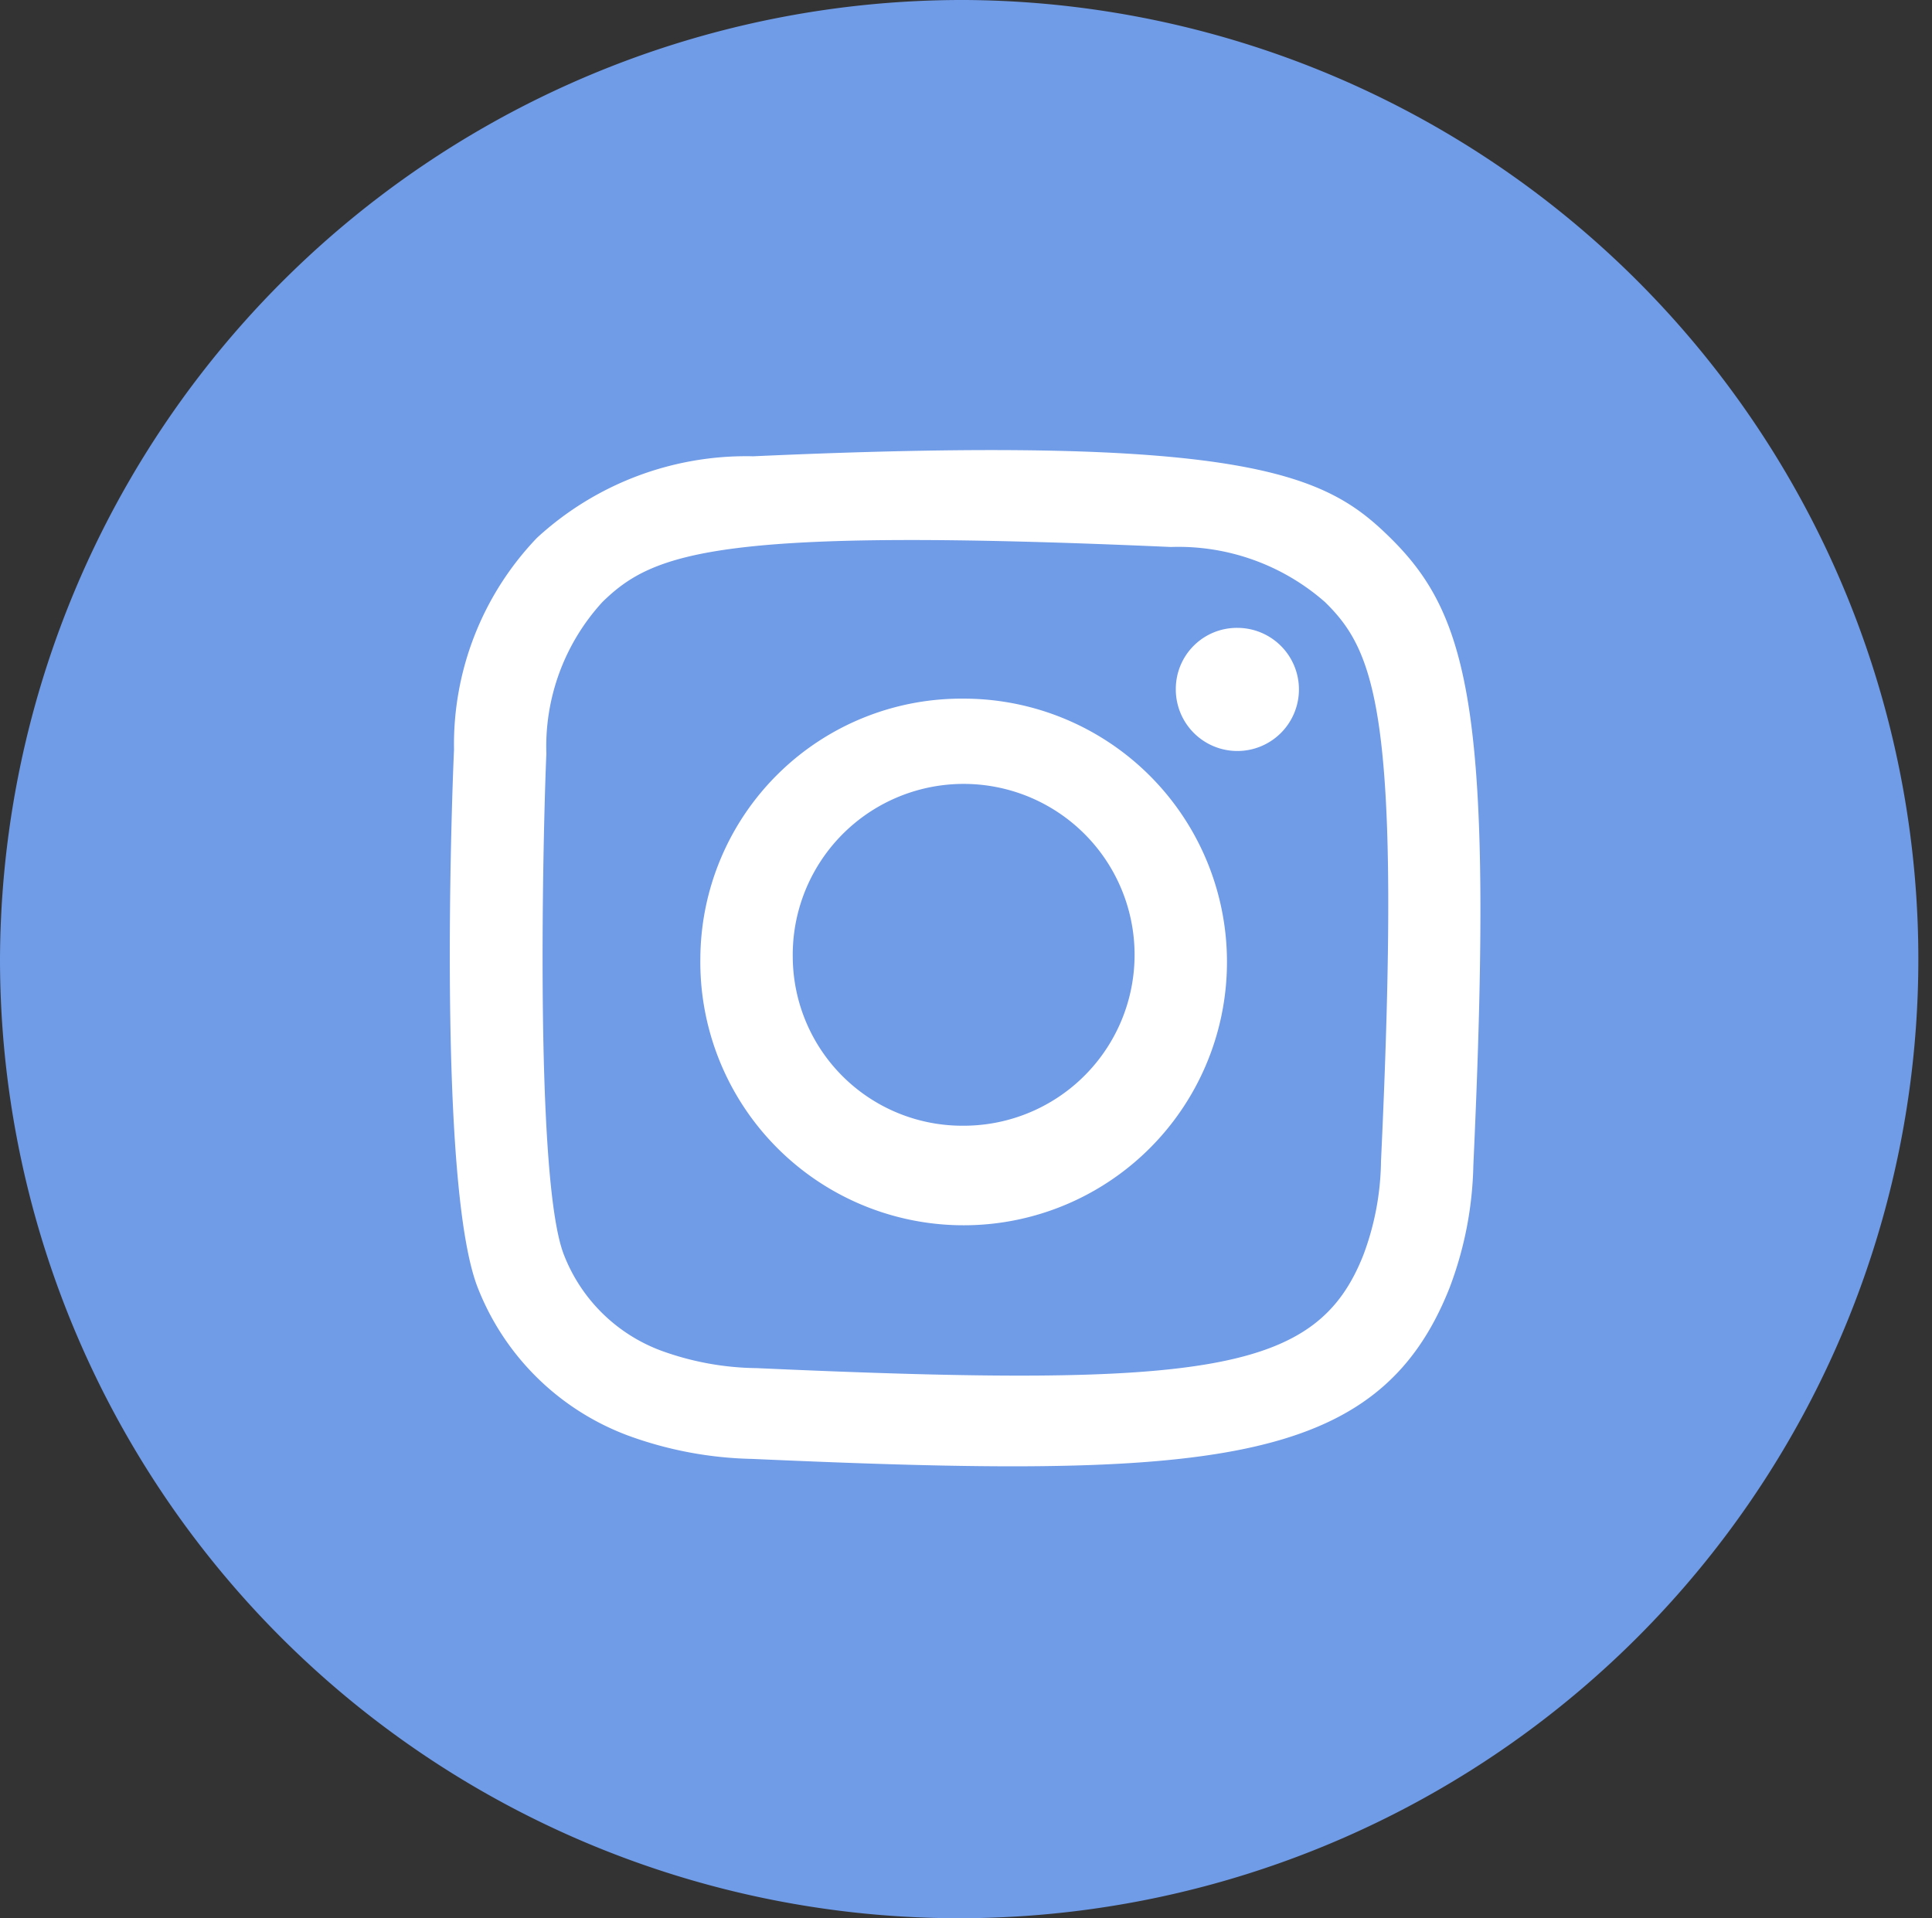<svg xmlns="http://www.w3.org/2000/svg" id="Insta" width="30" height="29.788" viewBox="0 0 30 29.788">
    <rect x="0" y="0" width="30" height="29.788" fill="#333333" stroke="none"/>
    <defs>
        <style>
            .cls-1{fill:#709be7}.cls-2{fill:#fff;stroke:rgba(0,0,0,0)}
        </style>
    </defs>
    <path id="circle" d="M15 0A14.894 14.894 0 1 1 0 14.894 14.947 14.947 0 0 1 15 0z" class="cls-1"/>
    <path id="instagram" d="M850.31 5304.87a2.654 2.654 0 1 1 2.653 2.611 2.633 2.633 0 0 1-2.653-2.611m-1.435 0a4.089 4.089 0 1 0 4.088-4.021 4.055 4.055 0 0 0-4.088 4.021m7.383-4.181a.956.956 0 1 0 .956-.939.948.948 0 0 0-.956.939m-6.511 10.556a4.46 4.46 0 0 1-1.478-.27 2.586 2.586 0 0 1-1.511-1.486c-.473-1.193-.316-6.866-.274-7.784a3.323 3.323 0 0 1 .869-2.355c.8-.784 1.825-1.167 8.828-.856a3.448 3.448 0 0 1 2.394.856c.8.783 1.191 1.8.869 8.685a4.277 4.277 0 0 1-.274 1.454c-.72 1.821-2.378 2.074-9.424 1.756m-.065-14.16a4.8 4.8 0 0 0-3.343 1.267 4.636 4.636 0 0 0-1.288 3.289c-.037.793-.251 6.788.37 8.359a4.01 4.01 0 0 0 2.329 2.291 5.949 5.949 0 0 0 1.933.364c7.089.316 9.718.144 10.826-2.655a5.653 5.653 0 0 0 .37-1.9c.323-7.01-.053-8.529-1.288-9.747-.98-.964-2.133-1.62-9.907-1.267" class="cls-2" transform="translate(-838 -5290)"/>
</svg>
